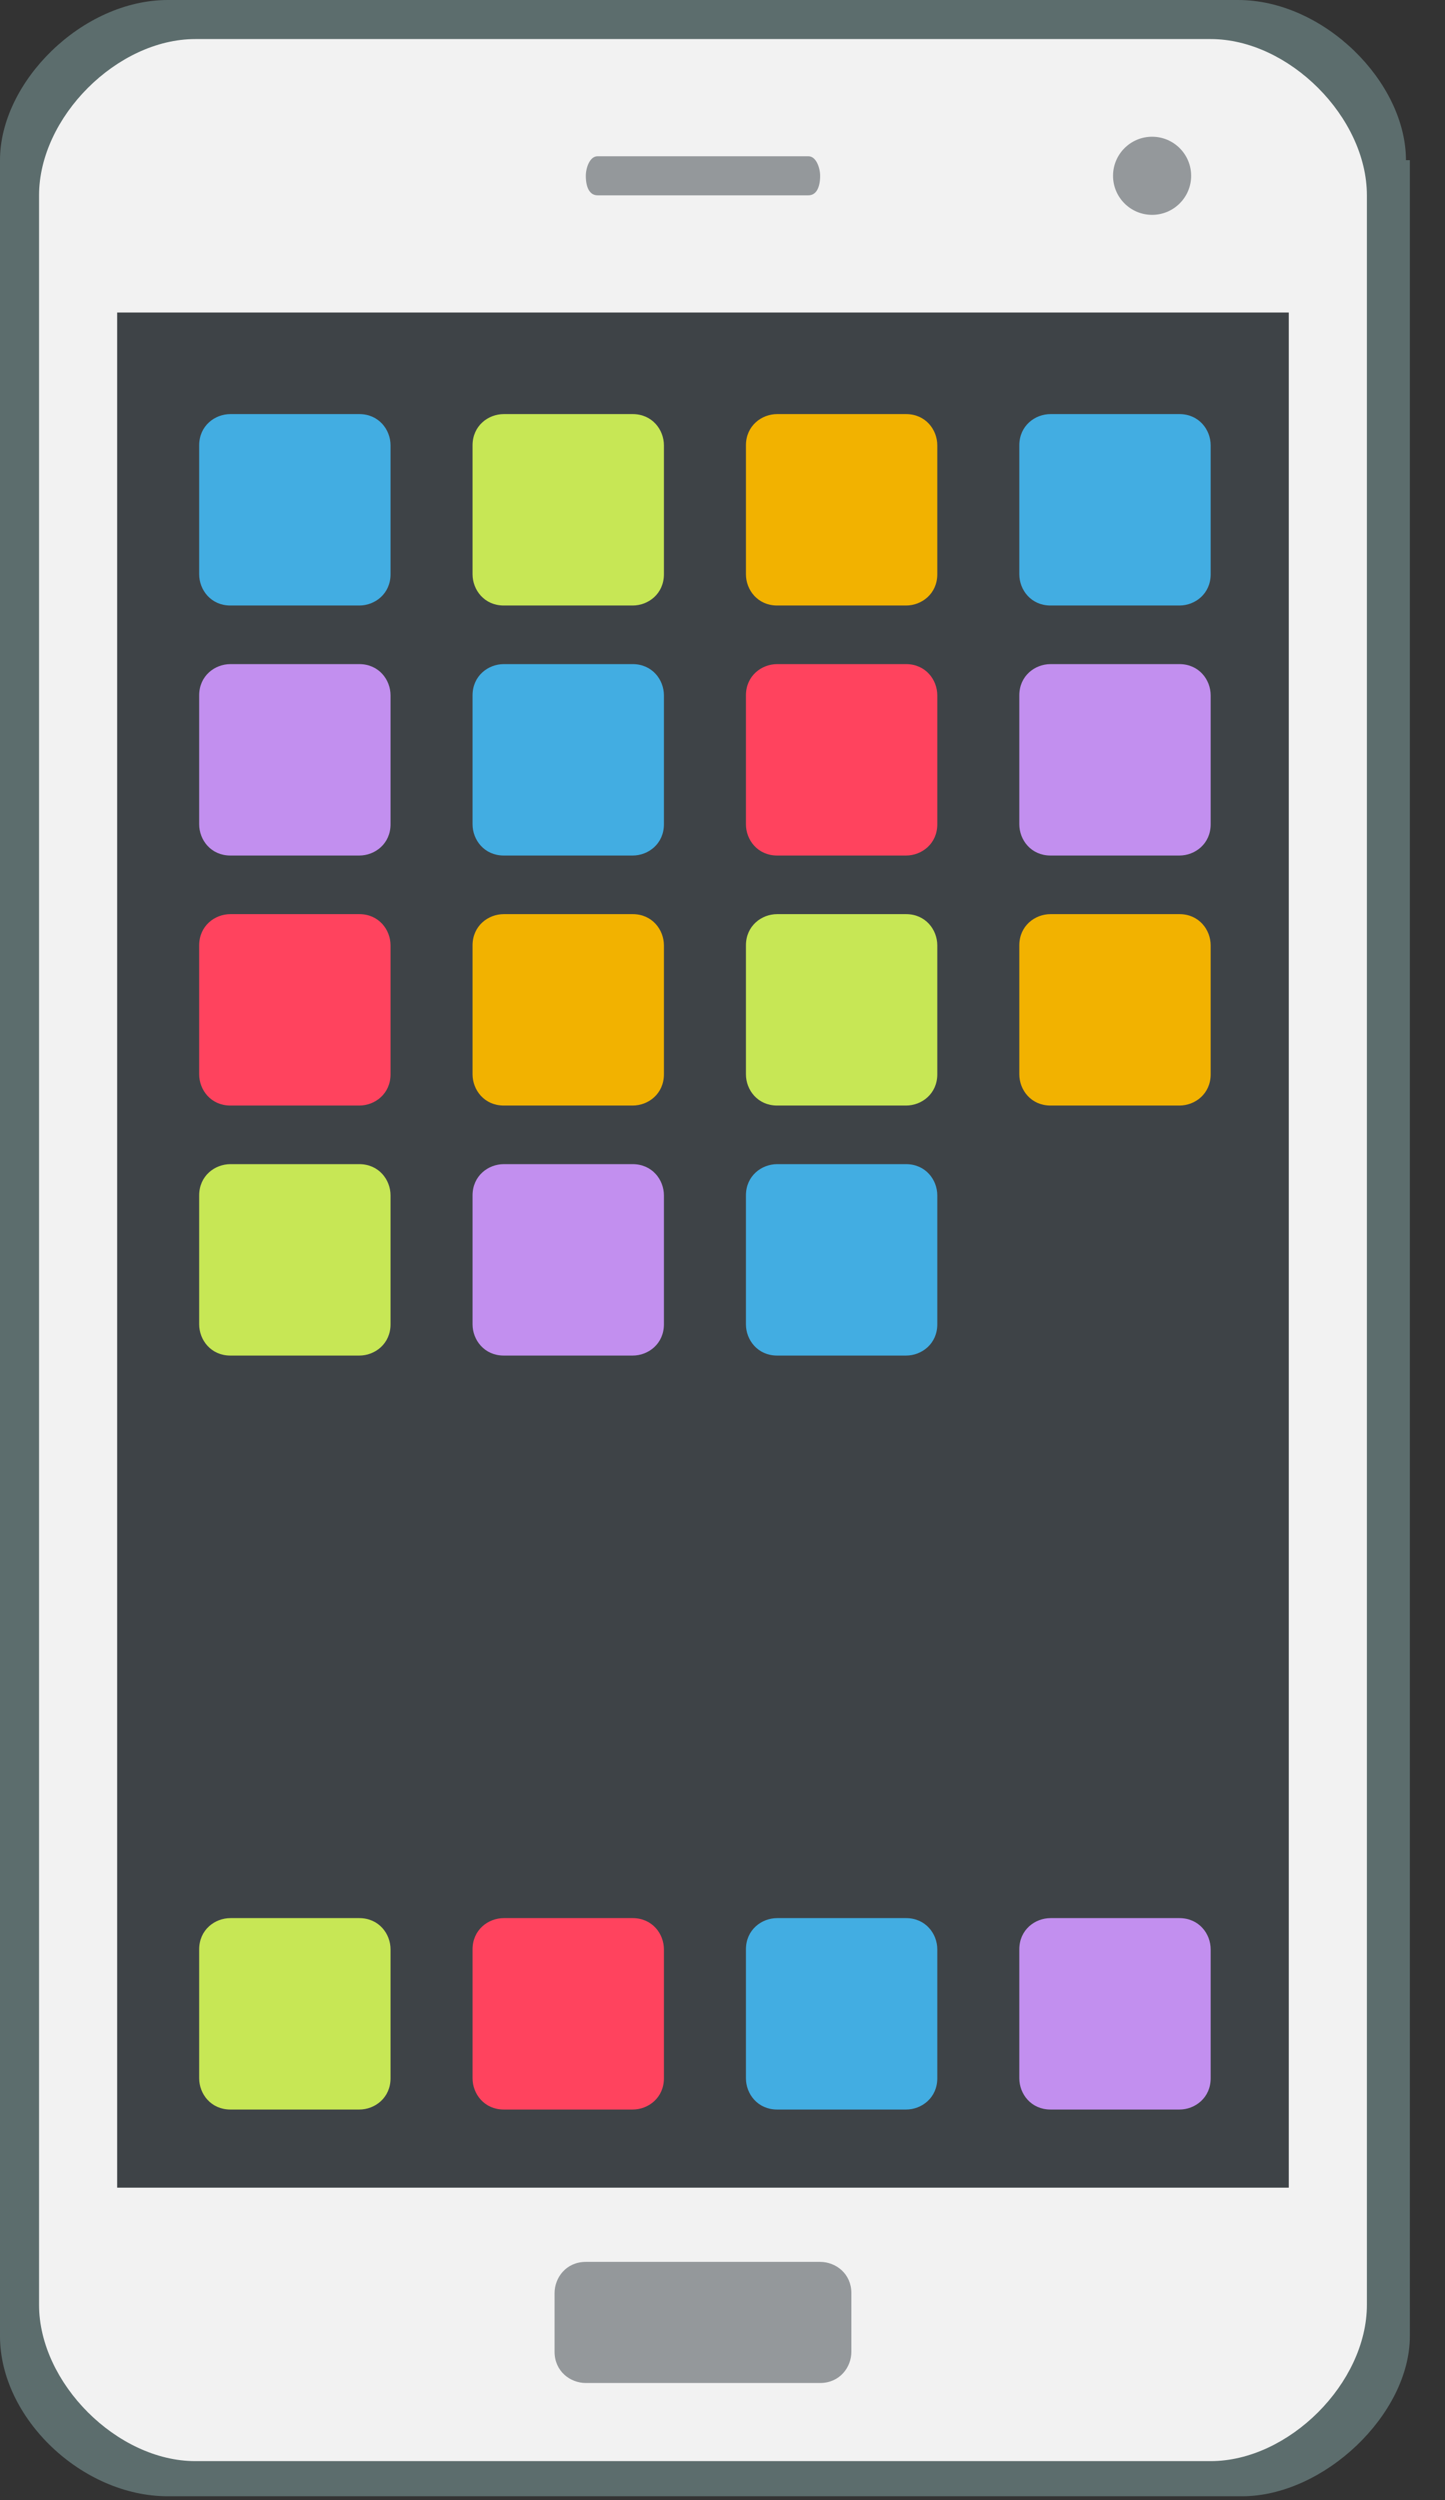 <svg width="37" height="64" viewBox="0 0 37 64" fill="none" xmlns="http://www.w3.org/2000/svg">
<rect x="0" y="0" width="37" height="64" fill="#333333" stroke="none"/>
<path d="M36 4.1C36 2.1 33.9 0 31.7 0H4.3C2.1 0 0 2.1 0 4.1V59.8C0 61.9 2.1 63.9 4.3 63.9H31.8C33.9 63.9 36.1 61.8 36.1 59.8V4.1H36Z" fill="#5C6D6D"/>
<path d="M35 59C35 61 33 63 31 63H5C3 63 1 61 1 59V5C1 3 3 1 5 1H31C33 1 35 3 35 5V59Z" fill="#F2F2F2"/>
<path d="M29.5 5.5C30.052 5.5 30.5 5.052 30.5 4.5C30.5 3.948 30.052 3.5 29.5 3.5C28.948 3.5 28.5 3.948 28.5 4.5C28.5 5.052 28.948 5.5 29.5 5.5Z" fill="#94989B"/>
<path d="M21 4.5C21 4.8 20.9 5 20.7 5H15.3C15.1 5 15 4.8 15 4.5C15 4.3 15.1 4 15.3 4H20.7C20.9 4 21 4.3 21 4.5Z" fill="#94989B"/>
<path d="M3 8H33V56H3V8Z" fill="#3E4347"/>
<path d="M21.8 60.2C21.8 60.6 21.5 61 21 61H15C14.6 61 14.2 60.7 14.2 60.2V58.7C14.2 58.3 14.5 57.9 15 57.9H21C21.4 57.9 21.8 58.2 21.8 58.7V60.2Z" fill="#94989B"/>
<path d="M10 14.7C10 15.2 9.6 15.5 9.2 15.5H5.9C5.4 15.5 5.1 15.1 5.1 14.7V11.4C5.1 10.9 5.5 10.6 5.9 10.6H9.2C9.7 10.6 10 11 10 11.4V14.7Z" fill="#42ADE2"/>
<path d="M17 14.7C17 15.2 16.6 15.5 16.2 15.5H12.9C12.4 15.5 12.1 15.1 12.1 14.7V11.4C12.1 10.9 12.5 10.6 12.9 10.6H16.2C16.7 10.6 17 11 17 11.4V14.7Z" fill="#C7E755"/>
<path d="M24 14.7C24 15.2 23.6 15.5 23.2 15.5H19.9C19.4 15.5 19.1 15.1 19.1 14.7V11.4C19.1 10.9 19.5 10.6 19.9 10.6H23.2C23.7 10.6 24 11 24 11.4V14.7Z" fill="#F2B200"/>
<path d="M31 14.7C31 15.2 30.6 15.5 30.2 15.5H26.9C26.4 15.5 26.1 15.1 26.1 14.7V11.4C26.1 10.9 26.5 10.6 26.9 10.6H30.2C30.7 10.6 31 11 31 11.4V14.7Z" fill="#42ADE2"/>
<path d="M10 53.2C10 53.7 9.6 54 9.2 54H5.9C5.4 54 5.1 53.6 5.1 53.2V49.9C5.1 49.4 5.5 49.1 5.9 49.1H9.2C9.7 49.1 10 49.5 10 49.9V53.2Z" fill="#C7E755"/>
<path d="M17 53.2C17 53.7 16.6 54 16.2 54H12.9C12.4 54 12.1 53.6 12.1 53.2V49.9C12.1 49.4 12.5 49.1 12.9 49.1H16.2C16.7 49.1 17 49.5 17 49.9V53.2Z" fill="#FF435E"/>
<path d="M24 53.2C24 53.7 23.6 54 23.2 54H19.9C19.4 54 19.1 53.6 19.1 53.2V49.9C19.1 49.4 19.5 49.1 19.9 49.1H23.2C23.7 49.1 24 49.5 24 49.9V53.2Z" fill="#42ADE2"/>
<path d="M31 53.2C31 53.7 30.6 54 30.2 54H26.9C26.4 54 26.1 53.6 26.1 53.2V49.9C26.1 49.4 26.5 49.1 26.9 49.1H30.2C30.7 49.1 31 49.5 31 49.9V53.2Z" fill="#C28FEF"/>
<path d="M10 33.9C10 34.4 9.6 34.7 9.2 34.7H5.9C5.4 34.7 5.1 34.3 5.1 33.9V30.6C5.1 30.1 5.5 29.8 5.9 29.8H9.2C9.7 29.8 10 30.2 10 30.6V33.9Z" fill="#C7E755"/>
<path d="M17 33.9C17 34.4 16.6 34.7 16.2 34.7H12.9C12.4 34.7 12.1 34.3 12.1 33.9V30.6C12.1 30.1 12.5 29.8 12.9 29.8H16.2C16.7 29.8 17 30.2 17 30.6V33.9Z" fill="#C28FEF"/>
<path d="M24 33.9C24 34.4 23.6 34.7 23.2 34.7H19.9C19.4 34.7 19.1 34.3 19.1 33.9V30.6C19.1 30.1 19.5 29.8 19.9 29.8H23.2C23.7 29.8 24 30.2 24 30.6V33.9Z" fill="#42ADE2"/>
<path d="M10 27.5C10 28 9.6 28.3 9.2 28.3H5.9C5.4 28.3 5.1 27.9 5.1 27.5V24.2C5.1 23.7 5.5 23.4 5.9 23.4H9.2C9.7 23.4 10 23.8 10 24.2V27.5Z" fill="#FF435E"/>
<path d="M17 27.5C17 28 16.6 28.3 16.2 28.3H12.9C12.4 28.3 12.1 27.9 12.1 27.5V24.2C12.1 23.7 12.5 23.4 12.9 23.4H16.2C16.7 23.4 17 23.8 17 24.2V27.5Z" fill="#F2B200"/>
<path d="M24 27.5C24 28 23.6 28.3 23.2 28.3H19.9C19.4 28.3 19.1 27.9 19.1 27.5V24.2C19.1 23.7 19.5 23.4 19.9 23.4H23.2C23.7 23.4 24 23.8 24 24.2V27.5Z" fill="#C7E755"/>
<path d="M31 27.5C31 28 30.6 28.3 30.2 28.3H26.9C26.4 28.3 26.1 27.9 26.1 27.5V24.2C26.1 23.7 26.5 23.4 26.9 23.4H30.2C30.7 23.4 31 23.8 31 24.2V27.5Z" fill="#F2B200"/>
<path d="M10 21.1C10 21.6 9.6 21.9 9.2 21.9H5.9C5.4 21.9 5.1 21.5 5.1 21.1V17.8C5.1 17.3 5.5 17 5.9 17H9.2C9.7 17 10 17.4 10 17.8V21.1Z" fill="#C28FEF"/>
<path d="M17 21.1C17 21.6 16.6 21.9 16.2 21.9H12.9C12.4 21.9 12.1 21.5 12.1 21.1V17.8C12.1 17.3 12.5 17 12.9 17H16.2C16.7 17 17 17.4 17 17.8V21.1Z" fill="#42ADE2"/>
<path d="M24 21.1C24 21.6 23.6 21.9 23.2 21.9H19.9C19.4 21.9 19.1 21.5 19.1 21.1V17.8C19.1 17.3 19.5 17 19.9 17H23.2C23.7 17 24 17.4 24 17.8V21.1Z" fill="#FF435E"/>
<path d="M31 21.1C31 21.6 30.6 21.9 30.2 21.9H26.9C26.4 21.9 26.1 21.5 26.1 21.1V17.8C26.1 17.3 26.5 17 26.9 17H30.2C30.7 17 31 17.4 31 17.8V21.1Z" fill="#C28FEF"/>
</svg>
